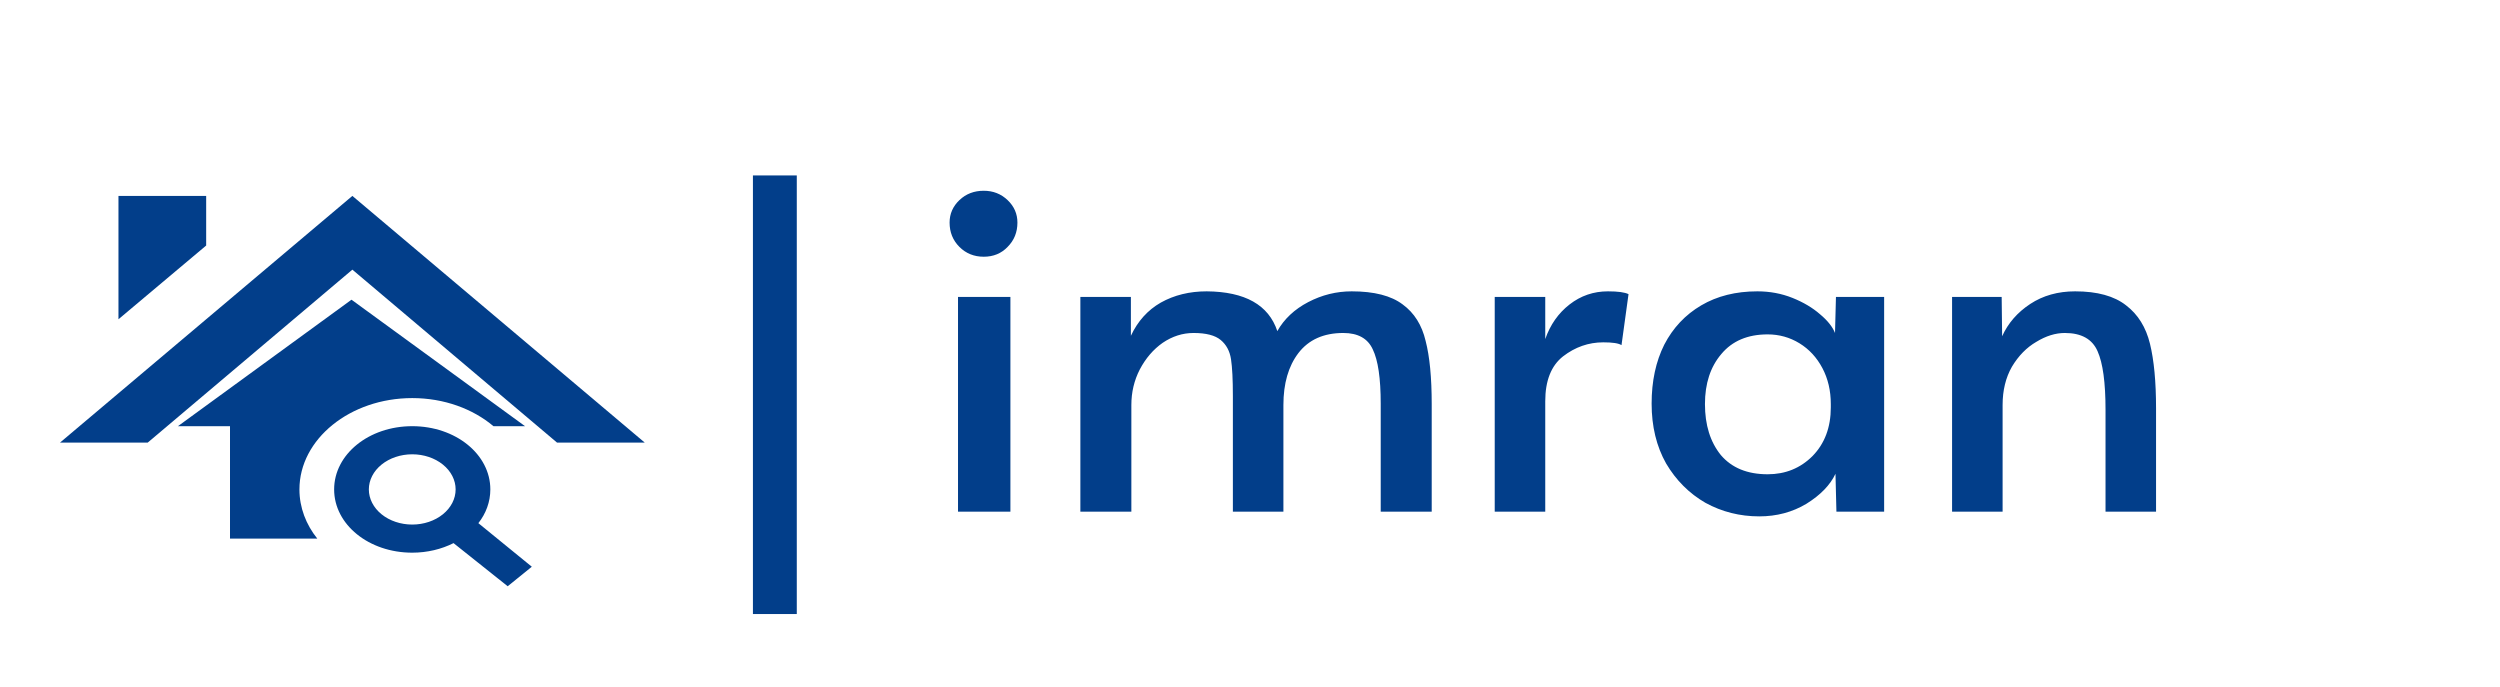 <svg width="171" height="47" viewBox="0 0 171 47" fill="none" xmlns="http://www.w3.org/2000/svg">
<path d="M38.102 30.275H44.102L24.102 13.4L4.103 30.275H10.102L24.102 18.444L38.102 30.275ZM14.102 16.794V13.4H8.103V21.837L14.102 16.794Z" fill="#023E8A"/>
<path d="M32.72 35.784C33.242 35.121 33.539 34.323 33.539 33.477C33.539 31.074 31.165 29.151 28.197 29.151C25.229 29.151 22.855 31.074 22.855 33.477C22.855 35.88 25.229 37.803 28.197 37.803C29.23 37.803 30.203 37.562 31.022 37.149L34.726 40.1L36.376 38.764L32.72 35.784ZM28.197 35.88C27.41 35.88 26.655 35.627 26.098 35.176C25.542 34.725 25.229 34.114 25.229 33.477C25.229 32.84 25.542 32.228 26.098 31.778C26.655 31.327 27.41 31.074 28.197 31.074C28.984 31.074 29.739 31.327 30.295 31.778C30.852 32.228 31.165 32.84 31.165 33.477C31.165 34.114 30.852 34.725 30.295 35.176C29.739 35.627 28.984 35.88 28.197 35.88ZM15.732 36.841V29.151H12.171L24.042 20.5L35.913 29.151H33.752C32.352 27.969 30.381 27.229 28.197 27.229C23.947 27.229 20.481 30.036 20.481 33.477C20.481 34.717 20.932 35.88 21.703 36.841H15.732Z" fill="#023E8A"/>
<path d="M65.528 20.312H69.112V35H65.528V20.312ZM67.288 17.56C66.627 17.56 66.072 17.336 65.624 16.888C65.176 16.44 64.952 15.885 64.952 15.224C64.952 14.627 65.176 14.115 65.624 13.688C66.072 13.261 66.627 13.048 67.288 13.048C67.928 13.048 68.472 13.261 68.92 13.688C69.368 14.115 69.592 14.627 69.592 15.224C69.592 15.885 69.368 16.44 68.92 16.888C68.493 17.336 67.949 17.56 67.288 17.56ZM73.897 20.312H77.353V22.968C77.822 21.965 78.505 21.208 79.401 20.696C80.318 20.184 81.364 19.928 82.537 19.928C85.161 19.949 86.772 20.856 87.369 22.648C87.838 21.816 88.542 21.155 89.481 20.664C90.42 20.173 91.412 19.928 92.457 19.928C93.993 19.928 95.156 20.227 95.945 20.824C96.734 21.4 97.257 22.232 97.513 23.32C97.79 24.387 97.929 25.827 97.929 27.64V35H94.441V27.608C94.441 25.88 94.26 24.643 93.897 23.896C93.556 23.149 92.884 22.776 91.881 22.776C90.537 22.776 89.513 23.235 88.809 24.152C88.126 25.048 87.785 26.232 87.785 27.704V35H84.329V27.096C84.329 25.965 84.286 25.123 84.201 24.568C84.116 24.013 83.881 23.576 83.497 23.256C83.113 22.936 82.494 22.776 81.641 22.776C80.894 22.776 80.19 23 79.529 23.448C78.889 23.896 78.366 24.504 77.961 25.272C77.577 26.019 77.385 26.829 77.385 27.704V35H73.897V20.312ZM102.239 20.312H105.695V23.192C106.036 22.211 106.591 21.421 107.359 20.824C108.127 20.227 109.001 19.928 109.983 19.928C110.665 19.928 111.135 19.992 111.391 20.12L110.911 23.608C110.719 23.48 110.303 23.416 109.663 23.416C108.66 23.416 107.743 23.736 106.911 24.376C106.1 25.016 105.695 26.04 105.695 27.448V35H102.239V20.312ZM120.331 35.32C119.008 35.32 117.781 35.011 116.651 34.392C115.541 33.752 114.645 32.856 113.963 31.704C113.301 30.531 112.971 29.165 112.971 27.608C112.971 26.072 113.259 24.728 113.835 23.576C114.432 22.424 115.275 21.528 116.363 20.888C117.451 20.248 118.731 19.928 120.203 19.928C121.056 19.928 121.856 20.077 122.603 20.376C123.349 20.675 123.979 21.048 124.491 21.496C125.003 21.923 125.344 22.349 125.515 22.776L125.579 20.312H128.875V35H125.611L125.547 32.408C125.184 33.176 124.523 33.859 123.563 34.456C122.603 35.032 121.525 35.32 120.331 35.32ZM120.907 32.44C122.123 32.44 123.147 32.024 123.979 31.192C124.811 30.339 125.227 29.229 125.227 27.864V27.64C125.227 26.723 125.035 25.901 124.651 25.176C124.267 24.451 123.744 23.885 123.083 23.48C122.421 23.075 121.696 22.872 120.907 22.872C119.541 22.872 118.485 23.32 117.739 24.216C116.992 25.091 116.619 26.232 116.619 27.64C116.619 29.069 116.981 30.232 117.707 31.128C118.453 32.003 119.52 32.44 120.907 32.44ZM133.522 20.312H136.914L136.946 23C137.351 22.104 137.991 21.368 138.866 20.792C139.741 20.216 140.765 19.928 141.938 19.928C143.453 19.928 144.615 20.248 145.426 20.888C146.237 21.507 146.781 22.381 147.058 23.512C147.335 24.643 147.474 26.115 147.474 27.928V35H144.018V28.024C144.018 26.168 143.837 24.835 143.474 24.024C143.111 23.192 142.365 22.776 141.234 22.776C140.594 22.776 139.943 22.979 139.282 23.384C138.621 23.768 138.066 24.333 137.618 25.08C137.191 25.827 136.978 26.701 136.978 27.704V35H133.522V20.312Z" fill="#023E8A"/>
<path d="M53 12V42" stroke="#023E8A" stroke-width="3"/>
</svg>

